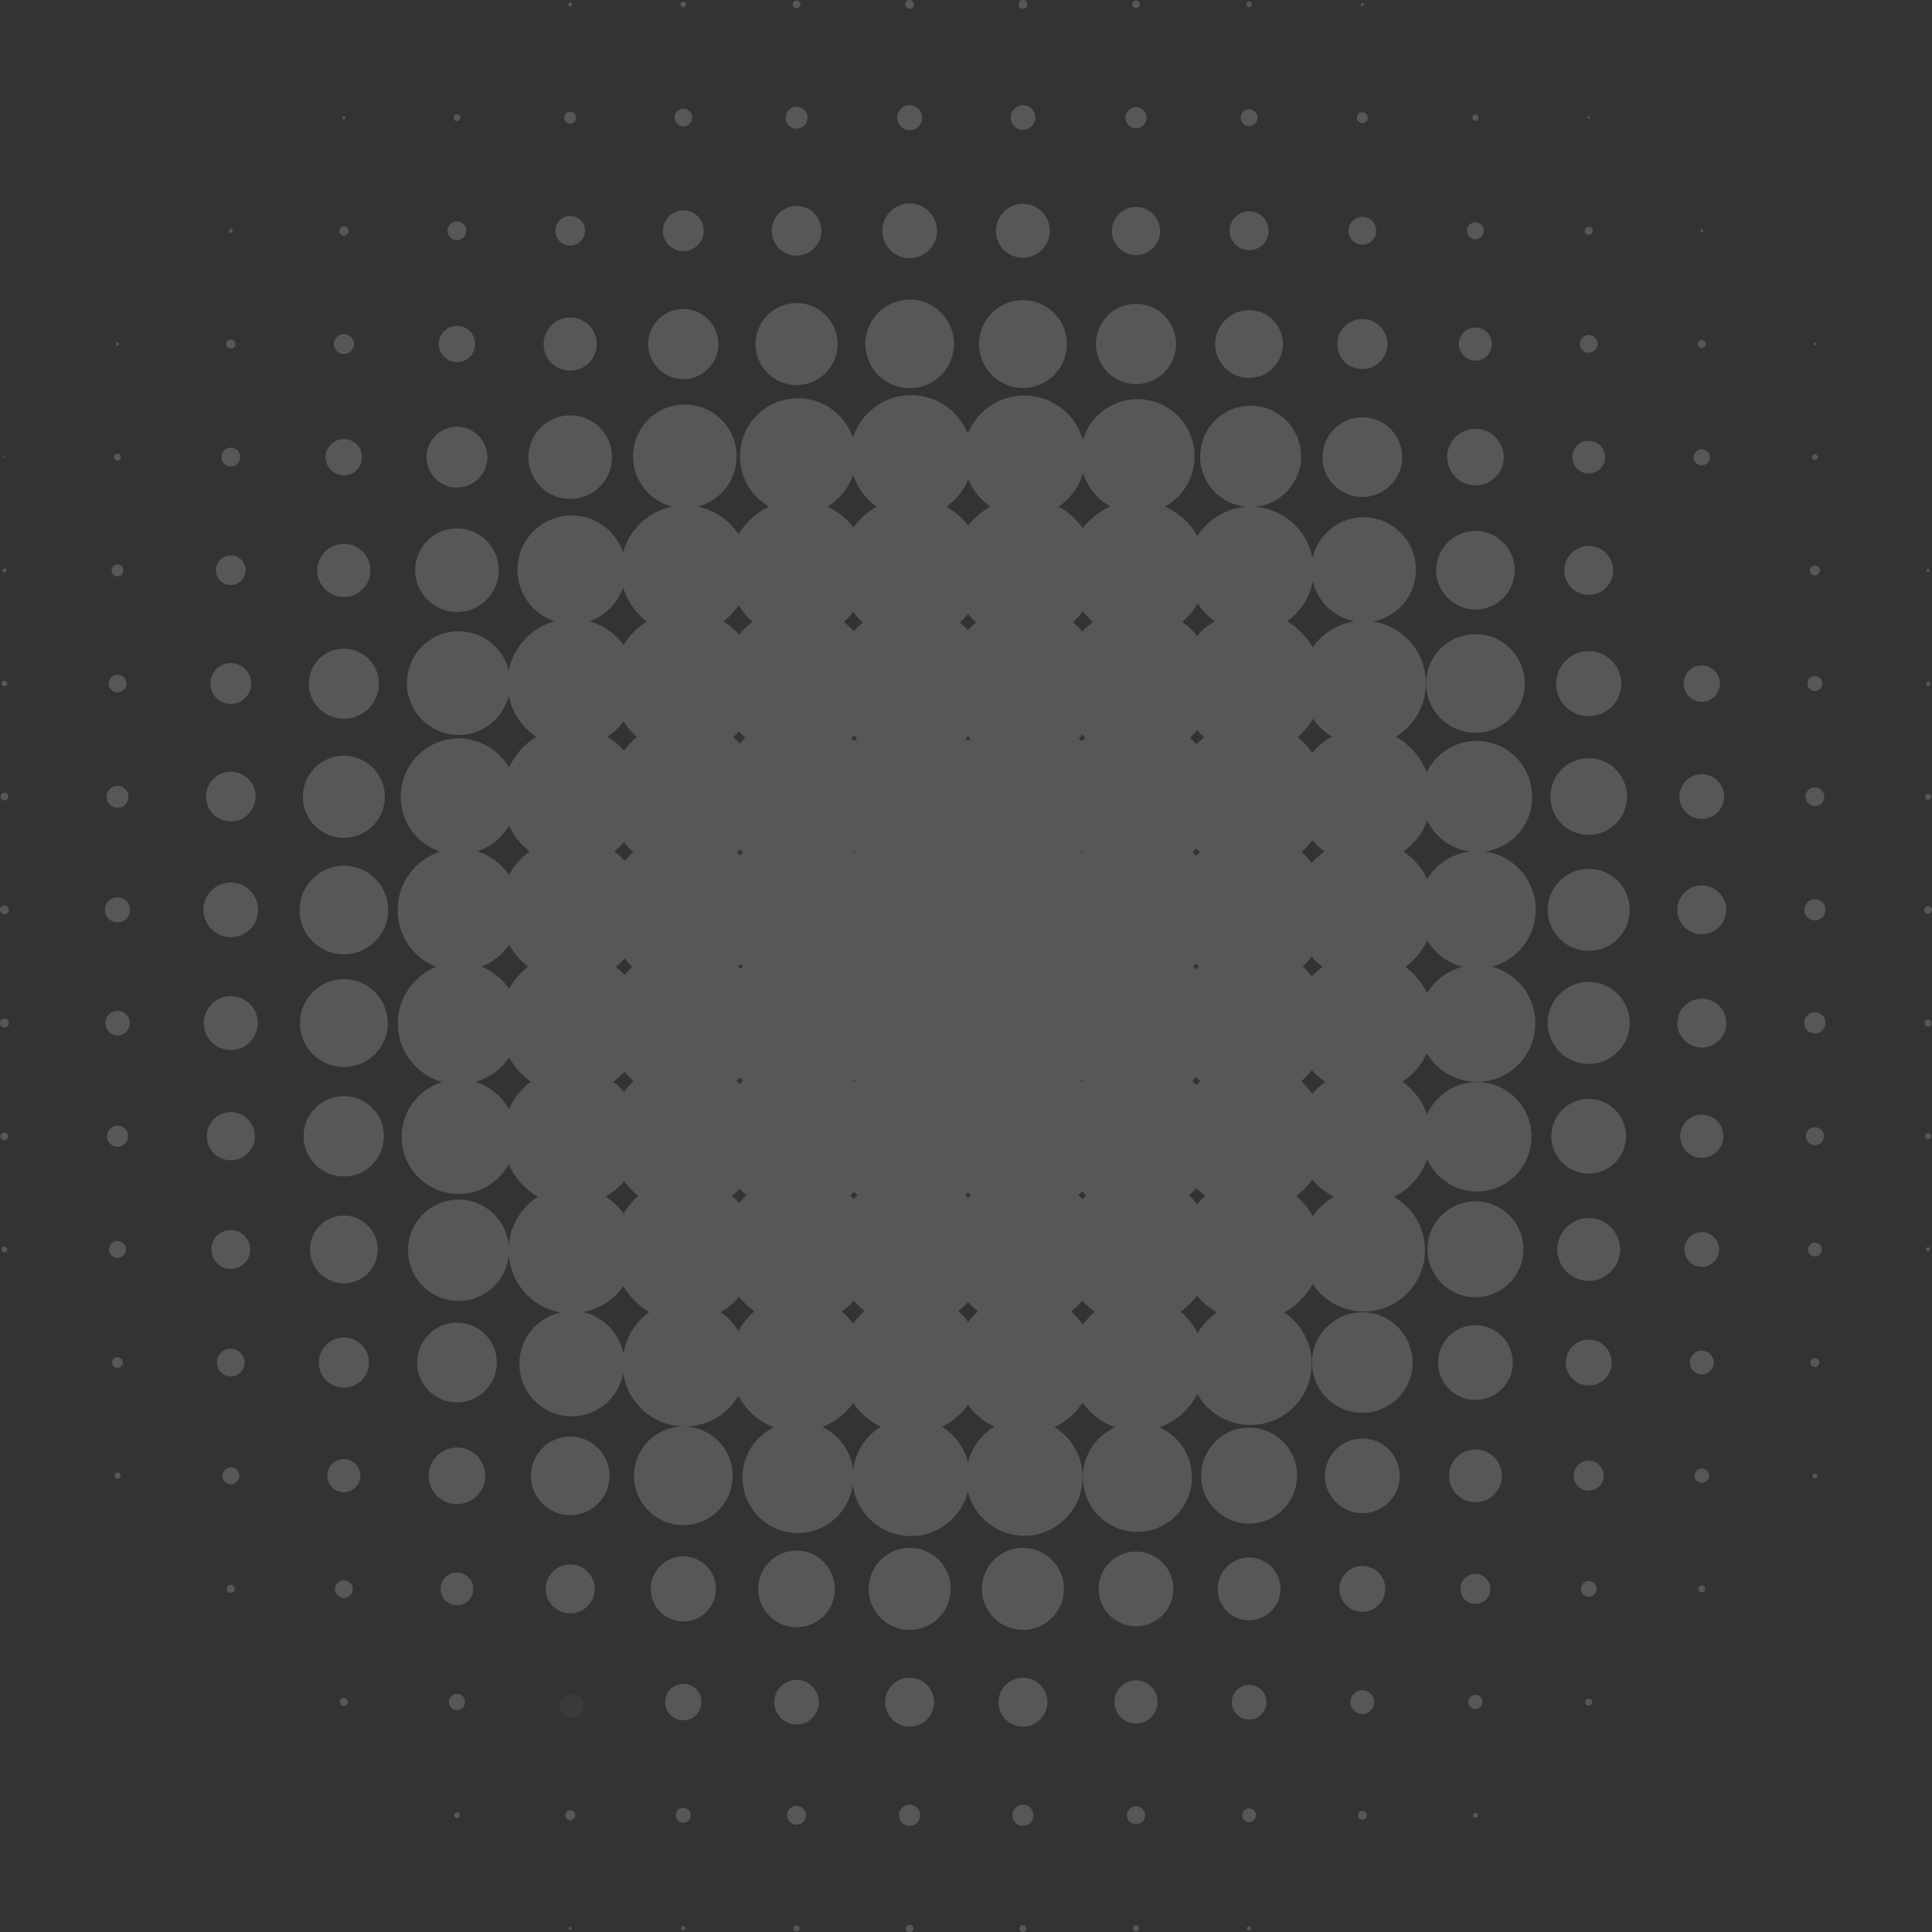 <?xml version="1.0" encoding="utf-8"?>
<!-- Generator: Adobe Illustrator 21.0.0, SVG Export Plug-In . SVG Version: 6.00 Build 0)  -->
<svg version="1.1" id="Слой_1" xmlns="http://www.w3.org/2000/svg" xmlns:xlink="http://www.w3.org/1999/xlink" x="0px" y="0px"
	 viewBox="0 0 1002.9 1003.1" style="enable-background:new 0 0 1002.9 1003.1;" xml:space="preserve">
<rect x="0" y="0" width="1002.9" height="1003.1" fill="#333333" stroke="none"/>
<style type="text/css">
	.st0{opacity:0.176;}
	.st1{fill:#FFFFFF;}
	.st2{fill:#FFFFFF;fill-opacity:0.2;}
</style>
<g id="Group-489" transform="translate(-41)" class="st0">
	<g id="Group-488">
		<path class="st1" d="M781.7,546.8c5.3,8.9,15,14.8,26,14.8c16.7,0,30.3-13.6,30.3-30.4c0-14.2-9.6-26-22.6-29.4
			c13.1-3.4,22.8-15.3,22.8-29.5c0-15.6-11.6-28.4-26.6-30.3c14.1-1.8,25-13.9,24.7-28.5c0-16-12.9-28.9-28.8-28.9
			c-11.4,0-21.2,6.7-25.9,16.3c-3-7.9-8.7-14.4-16.1-18.4c9.4-5.7,15.7-16,15.7-27.8c0-16.3-11.9-29.7-27.5-32.1
			c12.7-2.3,22.3-13.4,22.3-26.8c0-15.1-12.2-27.3-27.2-27.3c-13,0-23.8,9.2-26.5,21.4c-2.6-14.6-14.8-25.8-29.9-26.8
			c13.4-1.2,24-12.4,24-26.2c0-14.5-11.7-26.3-26.2-26.3S664,222.4,664,236.9c0,13.8,10.6,25.1,24,26.2c-10.7,0.7-20,6.6-25.4,15.2
			c-3.8-6.8-9.7-12.2-16.9-15.3c9.2-5.1,15.4-14.9,15.4-26.1c0-16.4-13.2-29.7-29.6-29.7c-13.4,0-24.7,8.9-28.4,21.1
			c-3.8-13.3-15.9-23-30.4-23c-13.3,0-24.6,8.2-29.3,19.8c-4.7-11.7-16.1-20-29.5-20c-14.1,0-26.1,9.3-30.2,22.1
			c-4-11.9-15.3-20.5-28.5-20.5c-16.6,0-30.1,13.5-30.1,30.2c0,11.1,6.1,20.9,15.1,26.1c-6.6,3.1-12.1,8.1-15.8,14.3
			c-4.8-7.2-12.4-12.5-21.2-14.3c11.6-3,20.2-13.5,20.2-26.1c0-14.8-12.1-26.9-26.9-26.9c-14.9,0-26.9,12-26.9,26.9
			c0,12.6,8.6,23.1,20.2,26.1c-12.2,2.5-22,11.8-25.4,23.7c-3.8-11.1-14.2-19.1-26.6-19.1c-15.6,0-28.2,12.6-28.2,28.2
			c0,12.4,8,22.9,19.1,26.7c-11.9,3.4-21.1,13.2-23.6,25.5c-2.9-11.7-13.5-20.3-26-20.3c-14.9,0-26.9,12.1-26.9,26.9
			s12.1,26.9,26.9,26.9c12.5,0,23-8.6,26-20.3c1.8,8.9,7,16.5,14.3,21.3c-6.2,3.7-11.1,9.3-14.2,15.9c-5.2-9-15-15.1-26.1-15.1
			c-16.6,0-30.1,13.5-30.1,30.2c0,13.3,8.5,24.5,20.4,28.6c-12.7,4.1-22,16.1-22,30.3c0,13.4,8.2,24.8,19.9,29.5
			c-11.6,4.8-19.8,16.1-19.8,29.4c0,14.4,9.7,26.6,23,30.4c-12.1,3.7-21,15-21,28.4c0,16.4,13.2,29.7,29.6,29.7
			c11.2,0,21-6.3,26-15.5c3.1,7.2,8.4,13.1,15.2,16.9c-8.6,5.5-14.5,14.8-15.2,25.5c-1.1-13.4-12.4-24-26.1-24
			c-14.5,0-26.2,11.8-26.2,26.3s11.7,26.3,26.2,26.3c13.7,0,25-10.5,26.1-24c1.1,15.1,12.2,27.4,26.8,30
			c-12.2,2.7-21.3,13.6-21.3,26.6c0,15.1,12.2,27.3,27.2,27.3c13.3,0,24.4-9.6,26.7-22.3c2.4,15.6,15.8,27.6,32,27.6
			c11.8,0,22.1-6.4,27.8-15.8c4,7.4,10.5,13.2,18.4,16.2c-9.7,4.7-16.3,14.6-16.3,26c0,16,12.9,28.9,28.8,28.9
			c14.6,0,26.6-11,28.5-25.1c1.9,15.1,14.7,26.7,30.2,26.7c14.2,0,26.1-9.8,29.5-22.9c3.4,13,15.2,22.7,29.3,22.7
			c16.7,0,30.3-13.6,30.3-30.4c0-11-5.9-20.7-14.7-26c6-2.8,11.1-7.2,14.7-12.7c4.1,5.9,10,10.4,16.9,12.8
			c-9.9,4.4-16.8,14.3-16.8,25.9c0,15.7,12.6,28.4,28.3,28.4c15.6,0,28.3-12.7,28.3-28.4c0-11.5-6.9-21.5-16.8-25.9
			c8.6-3.1,15.6-9.3,19.6-17.3c5.4,9.6,15.8,16.1,27.6,16.1c17.6,0,31.8-14.2,31.8-31.8c0-11.1-5.7-20.9-14.3-26.6
			c6.3-3.4,11.4-8.6,14.8-14.8c5.7,8.6,15.4,14.3,26.5,14.3c17.6,0,31.8-14.2,31.8-31.8c0-11.9-6.5-22.2-16.1-27.7
			c8-4,14.2-11,17.2-19.6c4.4,9.9,14.4,16.8,25.9,16.8c15.6,0,28.3-12.7,28.3-28.4s-12.6-28.4-28.3-28.4c-11.6,0-21.5,6.9-25.9,16.8
			c-2.4-6.9-6.9-12.8-12.8-17C774.5,557.9,778.9,552.8,781.7,546.8z M305.2,428.5c2.5,5.4,6.2,10,10.8,13.5
			c-4.4,3.2-8.1,7.3-10.8,12.1c-3.9-5.7-9.7-10-16.4-12.2C295.8,439.6,301.6,434.8,305.2,428.5z M315.1,501.8c-4,3.1-7.4,7-9.8,11.5
			c-3.5-5.1-8.5-9.1-14.3-11.5c5.8-2.3,10.8-6.3,14.3-11.4C307.7,494.8,311.1,498.7,315.1,501.8z M305.2,575.8
			c-3.7-6.8-9.9-11.9-17.4-14.2c7.2-2,13.4-6.6,17.5-12.6c2.8,5,6.6,9.2,11.2,12.5C311.6,565.2,307.7,570.1,305.2,575.8z
			 M364.5,304.9c2.1,7.2,6.5,13.4,12.3,17.7c-4.9,3-9,7.2-12.1,12.2c-4.3-5.9-10.5-10.3-17.7-12.3
			C355.2,319.6,361.7,313.1,364.5,304.9z M365.4,447c-1.7-1.9-3.6-3.5-5.6-5c1.9-1.5,3.6-3.1,5.2-4.9c1.4,1.9,3,3.7,4.7,5.3
			C368.1,443.8,366.6,445.4,365.4,447z M369.2,501.8c-1.4,1.3-2.8,2.8-4,4.3c-1.4-1.5-2.9-2.9-4.5-4.2c1.7-1.4,3.2-2.8,4.6-4.3
			C366.5,499.1,367.8,500.5,369.2,501.8z M365.2,556.3c1.4,1.8,3,3.4,4.6,4.9c-1.8,1.7-3.4,3.6-4.9,5.6c-1.6-2-3.5-3.7-5.6-5.3
			C361.5,560,363.4,558.2,365.2,556.3z M364.9,389.6c-2.5-2.8-5.4-5.3-8.7-7.2c3.4-2.1,6.2-4.8,8.5-8c1.9,3.1,4.2,5.8,6.9,8.2
			C369.1,384.7,366.9,387,364.9,389.6z M365,613.2c2.1,2.8,4.5,5.4,7.3,7.6c-3,2.7-5.6,5.8-7.6,9.2c-2.5-3.5-5.6-6.5-9.3-8.9
			C359.1,619,362.3,616.3,365,613.2z M364.6,702.8c-2-10.8-10.2-19.3-20.9-21.7c8.6-1.6,16-6.5,20.9-13.4
			c3.3,5.5,7.9,10.2,13.5,13.4C371,686.1,366,693.9,364.6,702.8z M424.5,314.1c1.9,3.3,4.4,6.2,7.2,8.7c-2.6,2-5,4.2-7,6.6
			c-2.4-2.6-5.1-5-8.2-6.9C419.6,320.2,422.3,317.4,424.5,314.1z M425.3,444c-0.6-0.6-1.2-1.1-1.8-1.7c0.6-0.4,1.1-0.9,1.6-1.4
			c0.5,0.6,1,1.2,1.6,1.7L425.3,444z M426.5,501.7c-0.4,0.4-0.8,0.8-1.1,1.2c-0.5-0.4-0.9-0.8-1.3-1.2c0.4-0.4,0.9-0.8,1.3-1.2
			C425.8,500.9,426.1,501.3,426.5,501.7z M425.3,559.4l1.5,1.5c-0.6,0.7-1.2,1.3-1.8,2c-0.6-0.5-1.1-1.1-1.7-1.6
			C424,560.7,424.7,560.1,425.3,559.4z M425.1,385.9c-1.1-1.1-2.3-2.2-3.5-3.2c1.1-1,2.1-2,3.1-3.1c1,1.2,2.1,2.4,3.2,3.5
			C426.9,384,426,385,425.1,385.9z M425,617.1c1.1,1.2,2.2,2.3,3.4,3.4c-1.3,1.3-2.5,2.6-3.7,4c-1.1-1.2-2.4-2.5-3.7-3.7
			C422.4,619.7,423.8,618.4,425,617.1z M424.3,691c-2.3-3.9-5.5-7.3-9.2-9.9c3.7-2.1,6.9-4.8,9.5-8c2.3,2.9,5,5.4,8,7.6
			C429.3,683.6,426.4,687.1,424.3,691z M483.9,246.6c2.2,6.7,6.5,12.5,12.2,16.4c-4.8,2.7-8.9,6.4-12.1,10.8
			c-3.5-4.6-8.2-8.4-13.5-10.8C476.7,259.3,481.5,253.5,483.9,246.6z M484.5,560.4l0.5,0.5l-0.6,0.6l-0.5-0.5L484.5,560.4z
			 M484.2,501.7c0.1-0.1,0.2-0.2,0.3-0.2c0.1,0.1,0.1,0.2,0.2,0.2c-0.1,0.1-0.1,0.2-0.2,0.2C484.4,501.9,484.3,501.8,484.2,501.7z
			 M484.5,443.1l-0.5-0.5l0.5-0.5l0.5,0.5L484.5,443.1z M484.5,384.7c-0.5-0.6-1.1-1.1-1.7-1.6l1.5-1.5c0.5,0.6,1.1,1.2,1.6,1.7
			C485.4,383.8,484.9,384.2,484.5,384.7z M484.4,618.7c0.6,0.6,1.2,1.2,1.8,1.7c-0.7,0.7-1.4,1.4-2,2.1c-0.6-0.7-1.2-1.3-1.9-1.9
			C483,620,483.7,619.3,484.4,618.7z M484.3,327.6c-1.6-1.7-3.4-3.3-5.3-4.7c1.8-1.6,3.5-3.4,4.9-5.3c1.5,2,3.1,3.9,5,5.6
			C487.2,324.5,485.7,326,484.3,327.6z M484.2,675.2c1.7,2,3.6,3.7,5.6,5.3c-2.2,2-4.2,4.2-5.9,6.7c-1.7-2.4-3.7-4.5-5.9-6.4
			C480.3,679.2,482.3,677.3,484.2,675.2z M483.9,762.8c-1.3-9.8-7.5-18-16-22.1c6.5-2.5,12-6.8,16-12.4c3.6,5.3,8.5,9.5,14.3,12.3
			C490.5,745.4,485.1,753.4,483.9,762.8z M543.6,248.7c2.3,5.8,6.4,10.8,11.5,14.3c-4.5,2.5-8.4,5.8-11.5,9.8c-3.1-4-7-7.3-11.4-9.8
			C537.3,259.5,541.3,254.5,543.6,248.7z M543.5,442.8c-0.1-0.1-0.2-0.1-0.2-0.2c0.1-0.1,0.2-0.2,0.2-0.3c0,0.2,0.1,0.3,0.2,0.3
			C543.6,442.7,543.5,442.7,543.5,442.8z M543.6,560.8c-0.1,0.1-0.2,0.2-0.2,0.3c0-0.1-0.1-0.2-0.2-0.3c0.1-0.1,0.2-0.1,0.2-0.2
			C543.5,560.7,543.6,560.7,543.6,560.8z M543.5,384.5c-0.4-0.4-0.8-0.8-1.2-1.1c0.4-0.4,0.8-0.9,1.2-1.3c0.4,0.5,0.8,0.9,1.2,1.3
			C544.3,383.7,543.9,384.1,543.5,384.5z M543.5,619c0.4,0.5,0.9,0.9,1.6,1.4c-0.6,0.4-1,1-1.5,1.5l-1.5-1.5
			C542.5,619.9,543,619.5,543.5,619z M543.4,327.1c-1.3-1.4-2.6-2.7-4.1-3.9c1.5-1.4,2.9-2.9,4.2-4.6c1.3,1.6,2.7,3.1,4.2,4.5
			C546.2,324.3,544.8,325.6,543.4,327.1z M543.5,675.9c1.6,1.7,3.3,3.3,5.2,4.8c-1.9,1.6-3.6,3.5-5.1,5.6c-1.5-2.1-3.2-4-5.2-5.7
			C540.2,679.2,541.9,677.6,543.5,675.9z M543.5,758.9c-2-7.7-6.9-14.2-13.5-18.3c5.4-2.6,10.1-6.5,13.5-11.4
			c3.5,4.9,8.2,8.8,13.7,11.4C550.5,744.6,545.5,751.1,543.5,758.9z M603.1,687.7c-1.7-2.6-3.8-4.9-6.1-7c2.1-1.7,4.1-3.5,5.8-5.5
			c2,2.1,4.1,4,6.5,5.7C607,682.9,604.9,685.2,603.1,687.7z M602.4,443.1l-0.5-0.5l0.6-0.6l0.5,0.5L602.4,443.1z M602.7,501.7
			c-0.1,0-0.2,0.1-0.3,0.2c-0.1,0-0.1-0.1-0.2-0.2c0.1,0,0.1-0.1,0.2-0.2C602.5,501.5,602.6,501.6,602.7,501.7z M602.5,560.4
			c0.2,0.3,0.5,0.5,0.7,0.7c-0.2,0.1-0.3,0.3-0.5,0.5c-0.2-0.3-0.5-0.6-0.7-0.8C602.1,560.7,602.3,560.5,602.5,560.4z M602.5,384.8
			l-1.5-1.5c0.7-0.6,1.3-1.3,1.9-2c0.5,0.6,1,1.2,1.6,1.7C603.8,383.6,603.2,384.2,602.5,384.8z M602.7,618.5
			c0.7,0.7,1.5,1.4,2.2,2.1c-0.7,0.6-1.4,1.3-2,2c-0.7-0.8-1.4-1.5-2.1-2.3C601.4,619.7,602.1,619.1,602.7,618.5z M602.9,327.8
			c-1.5-1.7-3.2-3.3-4.9-4.7c1.9-1.8,3.6-3.8,5.1-5.9c1.6,2.1,3.3,4,5.3,5.7C606.4,324.4,604.5,326,602.9,327.8z M603.1,274.2
			c-3.3-4.6-7.5-8.5-12.5-11.2c6-4.1,10.6-10.3,12.6-17.5c2.3,7.5,7.4,13.7,14.2,17.4C611.7,265.4,606.8,269.3,603.1,274.2z
			 M662.7,313.2c2.3,3.6,5.3,6.8,8.8,9.3c-3.5,2.1-6.6,4.6-9.1,7.6c-2.2-2.8-4.8-5.2-7.6-7.3C657.9,320.1,660.6,316.9,662.7,313.2z
			 M661.8,444.3c-0.6-0.6-1.1-1.2-1.7-1.8c0.6-0.7,1.3-1.4,1.9-2.1c0.6,0.7,1.2,1.3,1.9,1.9C663.2,442.9,662.5,443.6,661.8,444.3z
			 M663.3,501.7l-1.5,1.5c-0.5-0.5-0.9-1-1.4-1.5c0.5-0.5,0.9-1,1.4-1.5L663.3,501.7z M661.8,559.1c0.8,0.7,1.5,1.4,2.3,2.1
			c-0.7,0.6-1.3,1.3-2,2c-0.7-0.7-1.4-1.5-2.1-2.2C660.6,560.4,661.2,559.8,661.8,559.1z M662.1,386.4c-1.1-1.2-2.2-2.3-3.4-3.4
			c1.3-1.3,2.5-2.6,3.7-4c1.1,1.3,2.3,2.6,3.7,3.7C664.7,383.8,663.3,385.1,662.1,386.4z M662.1,616.7c1.4,1.5,2.9,2.9,4.5,4.1
			c-1.5,1.4-2.9,2.8-4.2,4.3c-1.3-1.6-2.6-3.2-4.1-4.6C659.6,619.3,660.9,618.1,662.1,616.7z M662.7,692.1
			c-2.2-4.3-5.2-8.1-8.9-11.2c3.3-2.3,6.1-5.1,8.6-8.2c2.9,3.4,6.5,6.4,10.4,8.5C668.6,684,665.2,687.7,662.7,692.1z M722.5,631.4
			c-2.2-4-5.1-7.6-8.5-10.5c3.1-2.4,5.9-5.3,8.2-8.6c3.1,3.7,6.9,6.7,11.2,8.9C729,623.7,725.3,627.2,722.5,631.4z M721.9,447.9
			c-1.6-2-3.3-3.9-5.2-5.6c2-1.9,3.9-3.9,5.5-6.2c1.9,2.2,4,4.2,6.4,5.9C726.1,443.7,723.9,445.7,721.9,447.9z M727.6,501.8
			c-2,1.5-3.9,3.2-5.6,5.1c-1.4-1.9-3-3.6-4.7-5.2c1.6-1.5,3.2-3.2,4.6-5.1C723.6,498.6,725.5,500.3,727.6,501.8z M722,555.5
			c2.1,2.3,4.4,4.4,7,6.1c-2.6,1.7-4.8,3.8-6.8,6.2c-1.7-2.4-3.6-4.6-5.7-6.5C718.5,559.5,720.4,557.5,722,555.5z M722.2,390.7
			c-2.1-3-4.7-5.7-7.6-8c3.1-2.7,5.8-6,7.9-9.6c2.6,3.8,6,6.9,9.9,9.3C728.4,384.5,725,387.4,722.2,390.7z M722.4,336
			c-3.2-5.6-7.8-10.2-13.3-13.5c6.9-4.8,11.8-12.3,13.4-20.9c2.3,10.6,10.9,18.9,21.6,20.9C735.1,323.9,727.4,328.9,722.4,336z
			 M781.9,426c4.1,8.5,12.3,14.7,22.1,16c-9.4,1.2-17.4,6.6-22.1,14.3c-2.8-5.8-7-10.7-12.3-14.3C775.1,438.1,779.4,432.5,781.9,426
			z M770.5,501.9c4.8-3.5,8.7-8.2,11.4-13.6c4.1,6.6,10.6,11.6,18.3,13.6c-7.8,1.9-14.4,7-18.4,13.7
			C779.2,510.1,775.3,505.4,770.5,501.9z"/>
		<path id="Fill-33" class="st1" d="M337,3.3c0.5,0,1-0.4,1-1c0-0.5-0.4-1-1-1c-0.5,0-1,0.4-1,1S336.4,3.3,337,3.3"/>
		<path id="Fill-35" class="st1" d="M395.7,3.8c0.8,0,1.5-0.7,1.5-1.5s-0.7-1.5-1.5-1.5s-1.5,0.7-1.5,1.5
			C394.3,3.1,394.9,3.8,395.7,3.8"/>
		<path id="Fill-37" class="st1" d="M454.5,4.3c1.1,0,2-0.9,2-2s-0.9-2-2-2s-2,0.9-2,2S453.4,4.3,454.5,4.3"/>
		<path id="Fill-39" class="st1" d="M513.2,4.6c1.3,0,2.3-1,2.3-2.3s-1-2.3-2.3-2.3s-2.3,1-2.3,2.3S512,4.6,513.2,4.6"/>
		<path id="Fill-41" class="st1" d="M572,4.6c1.3,0,2.3-1,2.3-2.3S573.3,0,572,0s-2.3,1-2.3,2.3S570.7,4.6,572,4.6"/>
		<path id="Fill-43" class="st1" d="M630.7,4.3c1.1,0,2-0.9,2-2s-0.9-2-2-2s-2,0.9-2,2S629.6,4.3,630.7,4.3"/>
		<path id="Fill-45" class="st1" d="M689.4,3.8c0.8,0,1.5-0.7,1.5-1.5s-0.7-1.5-1.5-1.5s-1.5,0.7-1.5,1.5
			C688,3.1,688.6,3.8,689.4,3.8"/>
		<path id="Fill-47" class="st1" d="M748.2,3.1c0.5,0,0.8-0.4,0.8-0.8s-0.4-0.8-0.8-0.8s-0.8,0.4-0.8,0.8
			C747.4,2.8,747.7,3.1,748.2,3.1"/>
		<path id="Fill-55" class="st1" d="M219.5,61.9c0.4,0,0.8-0.4,0.8-0.8s-0.4-0.8-0.8-0.8c-0.5,0-0.8,0.4-0.8,0.8
			S219.1,61.9,219.5,61.9"/>
		<path id="Fill-57" class="st1" d="M278.2,62.9c1,0,1.8-0.8,1.8-1.8s-0.8-1.8-1.8-1.8s-1.8,0.8-1.8,1.8
			C276.5,62.1,277.3,62.9,278.2,62.9"/>
		<path id="Fill-59" class="st1" d="M337,64.2c1.7,0,3.1-1.4,3.1-3.1S338.7,58,337,58s-3.1,1.4-3.1,3.1S335.3,64.2,337,64.2"/>
		<path id="Fill-61" class="st1" d="M395.7,65.6c2.5,0,4.6-2,4.6-4.6c0-2.5-2-4.6-4.6-4.6c-2.5,0-4.6,2-4.6,4.6
			C391.2,63.6,393.2,65.6,395.7,65.6"/>
		<path id="Fill-63" class="st1" d="M454.5,66.8c3.2,0,5.7-2.6,5.7-5.7c0-3.1-2.6-5.7-5.7-5.7s-5.7,2.6-5.7,5.7
			C448.8,64.2,451.3,66.8,454.5,66.8"/>
		<path id="Fill-65" class="st1" d="M513.2,67.6c3.6,0,6.5-2.9,6.5-6.5s-2.9-6.5-6.5-6.5s-6.5,2.9-6.5,6.5S509.6,67.6,513.2,67.6"/>
		<path id="Fill-67" class="st1" d="M572,67.4c3.5,0,6.4-2.8,6.4-6.4s-2.8-6.4-6.4-6.4c-3.5,0-6.3,2.8-6.3,6.4
			C565.7,64.6,568.4,67.4,572,67.4"/>
		<path id="Fill-69" class="st1" d="M630.7,66.6c3.1,0,5.5-2.5,5.5-5.5c0-3.1-2.5-5.5-5.5-5.5c-3.1,0-5.5,2.5-5.5,5.5
			S627.6,66.6,630.7,66.6"/>
		<path id="Fill-71" class="st1" d="M689.4,65.5c2.4,0,4.4-2,4.4-4.4s-2-4.4-4.4-4.4s-4.4,2-4.4,4.4S687,65.5,689.4,65.5"/>
		<path id="Fill-73" class="st1" d="M748.2,63.9c1.5,0,2.8-1.2,2.8-2.8c0-1.5-1.2-2.8-2.8-2.8s-2.8,1.2-2.8,2.8
			C745.4,62.6,746.7,63.9,748.2,63.9"/>
		<path id="Fill-75" class="st1" d="M806.9,62.7c0.9,0,1.6-0.7,1.6-1.6s-0.7-1.6-1.6-1.6c-0.9,0-1.6,0.7-1.6,1.6
			S806,62.7,806.9,62.7"/>
		<path id="Fill-77" class="st1" d="M865.7,61.7c0.4,0,0.6-0.3,0.6-0.7s-0.3-0.7-0.6-0.7c-0.4,0-0.7,0.3-0.7,0.7
			S865.3,61.7,865.7,61.7"/>
		<path id="Fill-83" class="st1" d="M160.8,120.8c0.5,0,1-0.4,1-1c0-0.5-0.4-1-1-1s-1,0.4-1,1S160.2,120.8,160.8,120.8"/>
		<path id="Fill-85" class="st1" d="M219.5,122.3c1.3,0,2.4-1.1,2.4-2.4c0-1.4-1.1-2.4-2.4-2.4c-1.4,0-2.4,1.1-2.4,2.4
			C217.1,121.2,218.2,122.3,219.5,122.3"/>
		<path id="Fill-87" class="st1" d="M278.2,124.7c2.7,0,4.9-2.2,4.9-4.9s-2.2-4.9-4.9-4.9s-4.9,2.2-4.9,4.9
			C273.4,122.5,275.6,124.7,278.2,124.7"/>
		<path id="Fill-89" class="st1" d="M337,127.5c4.2,0,7.7-3.4,7.7-7.7c0-4.2-3.4-7.7-7.7-7.7c-4.2,0-7.7,3.4-7.7,7.7
			S332.8,127.5,337,127.5"/>
		<path id="Fill-91" class="st1" d="M395.7,130.4c5.8,0,10.6-4.7,10.6-10.6s-4.7-10.6-10.6-10.6c-5.8,0-10.6,4.7-10.6,10.6
			S389.9,130.4,395.7,130.4"/>
		<path id="Fill-93" class="st1" d="M454.5,132.7c7.1,0,12.9-5.8,12.9-12.9s-5.8-12.9-12.9-12.9s-12.9,5.8-12.9,12.9
			C441.6,126.9,447.4,132.7,454.5,132.7"/>
		<path id="Fill-95" class="st1" d="M513.2,134c7.8,0,14.2-6.3,14.2-14.2c0-7.8-6.3-14.2-14.2-14.2c-7.8,0-14.2,6.3-14.2,14.2
			S505.4,134,513.2,134"/>
		<path id="Fill-97" class="st1" d="M572,133.8c7.7,0,14-6.3,14-14s-6.3-14-14-14s-14,6.3-14,14C557.9,127.6,564.2,133.8,572,133.8"
			/>
		<path id="Fill-99" class="st1" d="M630.7,132.4c6.9,0,12.5-5.6,12.5-12.5s-5.6-12.5-12.5-12.5s-12.5,5.6-12.5,12.5
			S623.8,132.4,630.7,132.4"/>
		<path id="Fill-101" class="st1" d="M689.4,129.9c5.6,0,10.1-4.5,10.1-10.1s-4.5-10.1-10.1-10.1s-10.1,4.5-10.1,10.1
			S683.9,129.9,689.4,129.9"/>
		<path id="Fill-103" class="st1" d="M748.2,127c4,0,7.2-3.2,7.2-7.2s-3.2-7.2-7.2-7.2s-7.2,3.2-7.2,7.2S744.2,127,748.2,127"/>
		<path id="Fill-105" class="st1" d="M806.9,124.2c2.4,0,4.4-2,4.4-4.4s-2-4.4-4.4-4.4s-4.4,2-4.4,4.4
			C802.5,122.3,804.5,124.2,806.9,124.2"/>
		<path id="Fill-107" class="st1" d="M865.7,121.9c1.2,0,2.1-1,2.1-2.1c0-1.2-0.9-2.1-2.1-2.1c-1.2,0-2.1,0.9-2.1,2.1
			C863.5,121,864.5,121.9,865.7,121.9"/>
		<path id="Fill-109" class="st1" d="M924.4,120.6c0.4,0,0.8-0.4,0.8-0.8s-0.4-0.8-0.8-0.8s-0.8,0.4-0.8,0.8
			C923.6,120.3,924,120.6,924.4,120.6"/>
		<path id="Fill-117" class="st1" d="M102,179.4c0.5,0,0.8-0.4,0.8-0.8s-0.4-0.8-0.8-0.8s-0.8,0.4-0.8,0.8S101.6,179.4,102,179.4"/>
		<path id="Fill-119" class="st1" d="M160.8,181c1.4,0,2.4-1.1,2.4-2.4c0-1.3-1.1-2.4-2.4-2.4c-1.3,0-2.4,1.1-2.4,2.4
			C158.3,179.9,159.4,181,160.8,181"/>
		<path id="Fill-121" class="st1" d="M219.5,183.8c2.9,0,5.2-2.3,5.2-5.2s-2.3-5.2-5.2-5.2s-5.2,2.3-5.2,5.2
			S216.6,183.8,219.5,183.8"/>
		<path id="Fill-123" class="st1" d="M278.2,188c5.2,0,9.4-4.2,9.4-9.4s-4.2-9.5-9.4-9.5s-9.4,4.2-9.4,9.5
			C268.8,183.8,273,188,278.2,188"/>
		<path id="Fill-125" class="st1" d="M337,192.4c7.6,0,13.8-6.2,13.8-13.8s-6.2-13.8-13.8-13.8c-7.7,0-13.8,6.2-13.8,13.8
			C323.1,186.2,329.3,192.4,337,192.4"/>
		<path id="Fill-127" class="st1" d="M395.7,196.8c10.1,0,18.2-8.2,18.2-18.2c0-10.1-8.2-18.2-18.2-18.2c-10.1,0-18.2,8.2-18.2,18.2
			C377.5,188.7,385.7,196.8,395.7,196.8"/>
		<path id="Fill-129" class="st1" d="M454.5,199.9c11.8,0,21.3-9.6,21.3-21.3s-9.6-21.3-21.3-21.3c-11.8,0-21.3,9.6-21.3,21.3
			S442.7,199.9,454.5,199.9"/>
		<path id="Fill-131" class="st1" d="M513.2,201.5c12.7,0,23-10.3,23-23s-10.3-23-23-23s-23,10.3-23,23S500.5,201.5,513.2,201.5"/>
		<path id="Fill-133" class="st1" d="M572,201.4c12.6,0,22.8-10.2,22.8-22.8s-10.2-22.8-22.8-22.8s-22.8,10.2-22.8,22.8
			S559.4,201.4,572,201.4"/>
		<path id="Fill-135" class="st1" d="M630.7,199.4c11.5,0,20.8-9.3,20.8-20.8s-9.3-20.9-20.8-20.9s-20.8,9.3-20.8,20.9
			C609.9,190.1,619.2,199.4,630.7,199.4"/>
		<path id="Fill-137" class="st1" d="M689.4,196.2c9.7,0,17.6-7.9,17.6-17.6c0-9.7-7.9-17.6-17.6-17.6c-9.7,0-17.6,7.9-17.6,17.6
			C671.8,188.3,679.7,196.2,689.4,196.2"/>
		<path id="Fill-139" class="st1" d="M748.2,191.6c7.2,0,13-5.8,13-13s-5.8-13-13-13s-13,5.8-13,13
			C735.1,185.8,741,191.6,748.2,191.6"/>
		<path id="Fill-141" class="st1" d="M806.9,187.2c4.8,0,8.6-3.9,8.6-8.6c0-4.8-3.9-8.6-8.6-8.6c-4.8,0-8.6,3.9-8.6,8.6
			C798.3,183.3,802.2,187.2,806.9,187.2"/>
		<path id="Fill-143" class="st1" d="M865.7,183.1c2.5,0,4.6-2,4.6-4.6c0-2.5-2-4.6-4.6-4.6c-2.5,0-4.6,2-4.6,4.6
			S863.1,183.1,865.7,183.1"/>
		<path id="Fill-145" class="st1" d="M924.4,180.7c1.2,0,2.1-1,2.1-2.1c0-1.2-0.9-2.1-2.1-2.1c-1.2,0-2.1,0.9-2.1,2.1
			C922.3,179.7,923.2,180.7,924.4,180.7"/>
		<path id="Fill-147" class="st1" d="M983.1,179.2c0.4,0,0.7-0.3,0.7-0.7s-0.3-0.7-0.7-0.7s-0.7,0.3-0.7,0.7
			C982.5,178.9,982.8,179.2,983.1,179.2"/>
		<path id="Fill-153" class="st1" d="M43.3,237.8c0.3,0,0.5-0.2,0.5-0.5s-0.2-0.5-0.5-0.5s-0.5,0.2-0.5,0.5S43,237.8,43.3,237.8"/>
		<path id="Fill-155" class="st1" d="M102,239.1c1,0,1.8-0.8,1.8-1.8s-0.8-1.8-1.8-1.8s-1.8,0.8-1.8,1.8S101,239.1,102,239.1"/>
		<path id="Fill-157" class="st1" d="M160.8,242.2c2.7,0,4.9-2.2,4.9-4.9s-2.2-4.9-4.9-4.9s-4.9,2.2-4.9,4.9
			S158.1,242.2,160.8,242.2"/>
		<path id="Fill-159" class="st1" d="M219.5,246.8c5.2,0,9.4-4.2,9.4-9.5c0-5.2-4.2-9.4-9.4-9.4s-9.5,4.2-9.5,9.4
			C210.1,242.5,214.3,246.8,219.5,246.8"/>
		<path id="Fill-161" class="st1" d="M278.2,253.1c8.7,0,15.8-7.1,15.8-15.8s-7.1-15.8-15.8-15.8c-8.7,0-15.8,7.1-15.8,15.8
			C262.5,246.1,269.5,253.1,278.2,253.1"/>
		<path id="Fill-163" class="st1" d="M337,259c12,0,21.7-9.7,21.7-21.7s-9.7-21.7-21.7-21.7s-21.7,9.7-21.7,21.7S325,259,337,259"/>
		<path id="Fill-165" class="st1" d="M748.2,258c11.4,0,20.7-9.3,20.7-20.7s-9.3-20.7-20.7-20.7s-20.7,9.3-20.7,20.7
			C727.5,248.8,736.8,258,748.2,258"/>
		<path id="Fill-167" class="st1" d="M806.9,252c8.1,0,14.7-6.6,14.7-14.7s-6.6-14.7-14.7-14.7s-14.7,6.6-14.7,14.7
			C792.3,245.4,798.8,252,806.9,252"/>
		<path id="Fill-169" class="st1" d="M865.7,245.8c4.7,0,8.5-3.8,8.5-8.5s-3.8-8.5-8.5-8.5s-8.5,3.8-8.5,8.5S861,245.8,865.7,245.8"
			/>
		<path id="Fill-171" class="st1" d="M924.4,241.6c2.3,0,4.2-1.9,4.2-4.2s-1.9-4.2-4.2-4.2s-4.2,1.9-4.2,4.2
			C920.2,239.7,922.1,241.6,924.4,241.6"/>
		<path id="Fill-173" class="st1" d="M983.1,238.8c0.8,0,1.5-0.7,1.5-1.5s-0.7-1.5-1.5-1.5s-1.5,0.7-1.5,1.5
			C981.7,238.1,982.3,238.8,983.1,238.8"/>
		<path id="Fill-179" class="st1" d="M43.3,297.1c0.5,0,1-0.4,1-1c0-0.5-0.4-1-1-1c-0.5,0-1,0.4-1,1
			C42.3,296.6,42.7,297.1,43.3,297.1"/>
		<path id="Fill-181" class="st1" d="M102,299.2c1.7,0,3.1-1.4,3.1-3.1s-1.4-3.1-3.1-3.1s-3.1,1.4-3.1,3.1S100.3,299.2,102,299.2"/>
		<path id="Fill-183" class="st1" d="M160.8,303.7c4.2,0,7.7-3.4,7.7-7.7c0-4.2-3.4-7.7-7.7-7.7c-4.2,0-7.7,3.4-7.7,7.7
			C153.1,300.3,156.5,303.7,160.8,303.7"/>
		<path id="Fill-185" class="st1" d="M219.5,309.9c7.6,0,13.8-6.2,13.8-13.8c0-7.6-6.2-13.8-13.8-13.8c-7.7,0-13.8,6.2-13.8,13.8
			C205.7,303.7,211.9,309.9,219.5,309.9"/>
		<path id="Fill-187" class="st1" d="M278.2,317.7c12,0,21.7-9.7,21.7-21.7s-9.7-21.7-21.7-21.7s-21.7,9.7-21.7,21.7
			C256.6,308,266.3,317.7,278.2,317.7"/>
		<path id="Fill-189" class="st1" d="M806.9,316.4c11.2,0,20.4-9.1,20.4-20.4c0-11.2-9.1-20.4-20.4-20.4c-11.2,0-20.4,9.1-20.4,20.4
			C786.6,307.3,795.7,316.4,806.9,316.4"/>
		<path id="Fill-191" class="st1" d="M865.7,308.8c7,0,12.7-5.7,12.7-12.7s-5.7-12.7-12.7-12.7s-12.7,5.7-12.7,12.7
			S858.6,308.8,865.7,308.8"/>
		<path id="Fill-195" class="st1" d="M983.1,298.7c1.4,0,2.6-1.2,2.6-2.6s-1.2-2.6-2.6-2.6c-1.4,0-2.6,1.2-2.6,2.6
			S981.7,298.7,983.1,298.7"/>
		<path id="Fill-197" class="st1" d="M1041.9,296.9c0.5,0,0.8-0.4,0.8-0.8s-0.4-0.8-0.8-0.8s-0.8,0.4-0.8,0.8
			S1041.4,296.9,1041.9,296.9"/>
		<path id="Fill-201" class="st1" d="M43.3,356.3c0.8,0,1.5-0.7,1.5-1.5s-0.7-1.5-1.5-1.5s-1.5,0.7-1.5,1.5S42.5,356.3,43.3,356.3"
			/>
		<path id="Fill-203" class="st1" d="M102,359.4c2.5,0,4.6-2,4.6-4.6c0-2.5-2-4.6-4.6-4.6c-2.5,0-4.6,2-4.6,4.6
			C97.5,357.3,99.5,359.4,102,359.4"/>
		<path id="Fill-205" class="st1" d="M160.8,365.4c5.8,0,10.6-4.7,10.6-10.6s-4.7-10.6-10.6-10.6c-5.8,0-10.6,4.7-10.6,10.6
			S154.9,365.4,160.8,365.4"/>
		<path id="Fill-207" class="st1" d="M219.5,373.1c10.1,0,18.2-8.2,18.2-18.2c0-10.1-8.2-18.2-18.2-18.2c-10.1,0-18.2,8.2-18.2,18.2
			S209.4,373.1,219.5,373.1"/>
		<path id="Fill-209" class="st1" d="M806.9,380.4c14.1,0,25.6-11.4,25.6-25.6c0-14.1-11.4-25.6-25.6-25.6
			c-14.1,0-25.6,11.4-25.6,25.6S792.8,380.4,806.9,380.4"/>
		<path id="Fill-211" class="st1" d="M865.7,371.8c9.4,0,16.9-7.6,16.9-16.9c0-9.4-7.6-16.9-16.9-16.9c-9.4,0-16.9,7.6-16.9,16.9
			C848.7,364.2,856.3,371.8,865.7,371.8"/>
		<path id="Fill-213" class="st1" d="M924.4,364.3c5.2,0,9.4-4.2,9.4-9.4s-4.2-9.5-9.4-9.5s-9.4,4.2-9.4,9.5
			C915,360,919.2,364.3,924.4,364.3"/>
		<path id="Fill-215" class="st1" d="M983.1,358.7c2.2,0,3.9-1.8,3.9-3.9c0-2.2-1.7-3.9-3.9-3.9s-3.9,1.8-3.9,3.9
			C979.2,357,981,358.7,983.1,358.7"/>
		<path id="Fill-217" class="st1" d="M1041.9,356c0.6,0,1.1-0.5,1.1-1.1s-0.5-1.1-1.1-1.1s-1.1,0.5-1.1,1.1S1041.3,356,1041.9,356"
			/>
		<path id="Fill-221" class="st1" d="M43.3,415.5c1.1,0,2-0.9,2-2s-0.9-2-2-2s-2,0.9-2,2C41.3,414.7,42.2,415.5,43.3,415.5"/>
		<path id="Fill-223" class="st1" d="M102,419.3c3.2,0,5.7-2.6,5.7-5.7s-2.6-5.7-5.7-5.7s-5.7,2.6-5.7,5.7S98.9,419.3,102,419.3"/>
		<path id="Fill-225" class="st1" d="M160.8,426.4c7.1,0,12.9-5.8,12.9-12.9s-5.8-12.9-12.9-12.9c-7.1,0-12.9,5.8-12.9,12.9
			S153.7,426.4,160.8,426.4"/>
		<path id="Fill-227" class="st1" d="M219.5,434.9c11.8,0,21.3-9.6,21.3-21.3c0-11.8-9.6-21.3-21.3-21.3c-11.8,0-21.3,9.6-21.3,21.3
			C198.2,425.4,207.7,434.9,219.5,434.9"/>
		<path id="Fill-229" class="st1" d="M865.7,433.4c11,0,19.9-8.9,19.9-19.9s-8.9-19.9-19.9-19.9s-19.9,8.9-19.9,19.9
			C845.8,424.6,854.7,433.4,865.7,433.4"/>
		<path id="Fill-231" class="st1" d="M924.4,425.1c6.4,0,11.6-5.2,11.6-11.6s-5.2-11.6-11.6-11.6c-6.4,0-11.6,5.2-11.6,11.6
			C912.8,420,918,425.1,924.4,425.1"/>
		<path id="Fill-233" class="st1" d="M983.1,418.5c2.7,0,4.9-2.2,4.9-4.9s-2.2-4.9-4.9-4.9s-4.9,2.2-4.9,4.9
			C978.3,416.3,980.5,418.5,983.1,418.5"/>
		<path id="Fill-235" class="st1" d="M1041.9,415.2c0.9,0,1.6-0.7,1.6-1.6s-0.7-1.6-1.6-1.6s-1.6,0.7-1.6,1.6
			S1041,415.2,1041.9,415.2"/>
		<path id="Fill-239" class="st1" d="M43.3,470c-1.3,0-2.3,1-2.3,2.3s1,2.3,2.3,2.3s2.3-1,2.3-2.3S44.5,470,43.3,470"/>
		<path id="Fill-241" class="st1" d="M102,465.8c-3.6,0-6.5,2.9-6.5,6.5s2.9,6.5,6.5,6.5s6.5-2.9,6.5-6.5S105.6,465.8,102,465.8"/>
		<path id="Fill-243" class="st1" d="M160.8,458.1c-7.8,0-14.2,6.3-14.2,14.2c0,7.8,6.3,14.2,14.2,14.2c7.8,0,14.2-6.3,14.2-14.2
			C174.9,464.5,168.6,458.1,160.8,458.1"/>
		<path id="Fill-245" class="st1" d="M219.5,449.4c-12.7,0-23,10.3-23,23s10.3,23,23,23s23-10.3,23-23
			C242.5,459.6,232.2,449.4,219.5,449.4"/>
		<path id="Fill-247" class="st1" d="M865.7,451c-11.8,0-21.3,9.6-21.3,21.3c0,11.8,9.6,21.3,21.3,21.3c11.8,0,21.3-9.6,21.3-21.3
			C887,460.5,877.4,451,865.7,451"/>
		<path id="Fill-249" class="st1" d="M924.4,459.6c-7,0-12.7,5.7-12.7,12.7s5.7,12.7,12.7,12.7s12.7-5.7,12.7-12.7
			S931.4,459.6,924.4,459.6"/>
		<path id="Fill-251" class="st1" d="M983.1,466.8c-3.1,0-5.5,2.5-5.5,5.5c0,3.1,2.5,5.5,5.5,5.5c3.1,0,5.5-2.5,5.5-5.5
			C988.7,469.3,986.2,466.8,983.1,466.8"/>
		<path id="Fill-253" class="st1" d="M1041.9,474.3c1.1,0,2-0.9,2-2c0-1.1-0.9-2-2-2c-1.1,0-2,0.9-2,2
			C1039.9,473.4,1040.8,474.3,1041.9,474.3"/>
		<path id="Fill-258" class="st1" d="M43.3,528.8c-1.3,0-2.3,1-2.3,2.3s1,2.3,2.3,2.3s2.3-1,2.3-2.3S44.5,528.8,43.3,528.8"/>
		<path id="Fill-260" class="st1" d="M102,524.7c-3.5,0-6.3,2.8-6.3,6.4c0,3.5,2.8,6.4,6.3,6.4s6.4-2.8,6.4-6.4
			C108.4,527.6,105.5,524.7,102,524.7"/>
		<path id="Fill-262" class="st1" d="M160.8,517.1c-7.7,0-14,6.3-14,14s6.3,14,14,14s14-6.3,14-14
			C174.8,523.3,168.5,517.1,160.8,517.1"/>
		<path id="Fill-264" class="st1" d="M219.5,508.3c-12.6,0-22.8,10.2-22.8,22.8s10.2,22.8,22.8,22.8s22.8-10.2,22.8-22.8
			S232.1,508.3,219.5,508.3"/>
		<path id="Fill-266" class="st1" d="M865.7,509.7c-11.8,0-21.3,9.6-21.3,21.3c0,11.8,9.6,21.3,21.3,21.3c11.8,0,21.3-9.6,21.3-21.3
			S877.4,509.7,865.7,509.7"/>
		<path id="Fill-268" class="st1" d="M924.4,518.4c-7,0-12.7,5.7-12.7,12.7s5.7,12.7,12.7,12.7s12.7-5.7,12.7-12.7
			S931.4,518.4,924.4,518.4"/>
		<path id="Fill-270" class="st1" d="M983.1,525.5c-3.1,0-5.5,2.5-5.5,5.5c0,3.1,2.5,5.5,5.5,5.5c3.1,0,5.5-2.5,5.5-5.5
			C988.7,528,986.2,525.5,983.1,525.5"/>
		<path id="Fill-272" class="st1" d="M1041.9,529.3c-1,0-1.8,0.8-1.8,1.8s0.8,1.8,1.8,1.8s1.8-0.8,1.8-1.8
			S1042.9,529.3,1041.9,529.3"/>
		<path id="Fill-276" class="st1" d="M43.3,587.9c-1.1,0-2,0.9-2,2s0.9,2,2,2s2-0.9,2-2C45.2,588.7,44.4,587.9,43.3,587.9"/>
		<path id="Fill-278" class="st1" d="M102,584.3c-3.1,0-5.5,2.5-5.5,5.5c0,3.1,2.5,5.5,5.5,5.5c3.1,0,5.5-2.5,5.5-5.5
			C107.6,586.8,105.1,584.3,102,584.3"/>
		<path id="Fill-280" class="st1" d="M160.8,577.3c-6.9,0-12.5,5.6-12.5,12.5s5.6,12.5,12.5,12.5s12.5-5.6,12.5-12.5
			S167.7,577.3,160.8,577.3"/>
		<path id="Fill-282" class="st1" d="M219.5,569c-11.5,0-20.9,9.3-20.9,20.8s9.3,20.9,20.9,20.9c11.5,0,20.8-9.3,20.8-20.9
			C240.4,578.3,231,569,219.5,569"/>
		<path id="Fill-284" class="st1" d="M865.7,570.4c-10.7,0-19.4,8.7-19.4,19.4s8.7,19.4,19.4,19.4s19.4-8.7,19.4-19.4
			S876.4,570.4,865.7,570.4"/>
		<path id="Fill-286" class="st1" d="M924.4,578.6c-6.2,0-11.2,5-11.2,11.2s5,11.2,11.2,11.2s11.2-5,11.2-11.2
			S930.6,578.6,924.4,578.6"/>
		<path id="Fill-288" class="st1" d="M983.1,585.1c-2.6,0-4.7,2.1-4.7,4.7s2.1,4.7,4.7,4.7s4.7-2.1,4.7-4.7
			C987.9,587.2,985.8,585.1,983.1,585.1"/>
		<path id="Fill-290" class="st1" d="M1041.9,588.2c-0.9,0-1.6,0.7-1.6,1.6c0,0.9,0.7,1.6,1.6,1.6s1.6-0.7,1.6-1.6
			S1042.8,588.2,1041.9,588.2"/>
		<path id="Fill-294" class="st1" d="M43.3,647.1c-0.8,0-1.5,0.7-1.5,1.5s0.7,1.5,1.5,1.5s1.5-0.7,1.5-1.5S44.1,647.1,43.3,647.1"/>
		<path id="Fill-296" class="st1" d="M102,644.2c-2.4,0-4.4,2-4.4,4.4s2,4.4,4.4,4.4s4.4-2,4.4-4.4
			C106.4,646.1,104.5,644.2,102,644.2"/>
		<path id="Fill-298" class="st1" d="M160.8,638.5c-5.6,0-10.1,4.5-10.1,10.1s4.5,10.1,10.1,10.1s10.1-4.5,10.1-10.1
			S166.3,638.5,160.8,638.5"/>
		<path id="Fill-300" class="st1" d="M219.5,631c-9.7,0-17.6,7.9-17.6,17.6c0,9.7,7.9,17.6,17.6,17.6c9.7,0,17.6-7.9,17.6-17.6
			S229.2,631,219.5,631"/>
		<path id="Fill-302" class="st1" d="M806.9,623.6c-13.8,0-24.9,11.2-24.9,24.9c0,13.8,11.2,24.9,24.9,24.9
			c13.8,0,24.9-11.2,24.9-24.9S820.7,623.6,806.9,623.6"/>
		<path id="Fill-304" class="st1" d="M865.7,632.3c-9,0-16.3,7.3-16.3,16.3s7.3,16.3,16.3,16.3s16.3-7.3,16.3-16.3
			S874.7,632.3,865.7,632.3"/>
		<path id="Fill-306" class="st1" d="M924.4,639.6c-4.9,0-9,4-9,9s4,9,9,9s9-4,9-9S929.4,639.6,924.4,639.6"/>
		<path id="Fill-308" class="st1" d="M983.1,645c-2,0-3.6,1.6-3.6,3.6s1.6,3.6,3.6,3.6s3.6-1.6,3.6-3.6S985.1,645,983.1,645"/>
		<path id="Fill-310" class="st1" d="M1041.9,647.4c-0.6,0-1.1,0.5-1.1,1.1s0.5,1.1,1.1,1.1s1.1-0.5,1.1-1.1
			S1042.5,647.4,1041.9,647.4"/>
		<path id="Fill-316" class="st1" d="M102,704.5c-1.5,0-2.8,1.2-2.8,2.8c0,1.5,1.2,2.8,2.8,2.8c1.5,0,2.8-1.2,2.8-2.8
			C104.8,705.8,103.6,704.5,102,704.5"/>
		<path id="Fill-318" class="st1" d="M160.8,700.1c-4,0-7.2,3.2-7.2,7.2s3.2,7.2,7.2,7.2s7.2-3.2,7.2-7.2
			C167.9,703.4,164.7,700.1,160.8,700.1"/>
		<path id="Fill-320" class="st1" d="M219.5,694.3c-7.2,0-13,5.8-13,13s5.8,13,13,13s13-5.8,13-13S226.7,694.3,219.5,694.3"/>
		<path id="Fill-322" class="st1" d="M278.2,686.6c-11.4,0-20.7,9.3-20.7,20.7s9.3,20.7,20.7,20.7c11.4,0,20.7-9.3,20.7-20.7
			S289.7,686.6,278.2,686.6"/>
		<path id="Fill-324" class="st1" d="M748.2,681.2c-14.4,0-26.1,11.7-26.1,26.1c0,14.4,11.7,26.1,26.1,26.1
			c14.4,0,26.1-11.7,26.1-26.1C774.2,692.9,762.6,681.2,748.2,681.2"/>
		<path id="Fill-326" class="st1" d="M806.9,687.9c-10.7,0-19.4,8.7-19.4,19.4s8.7,19.4,19.4,19.4s19.4-8.7,19.4-19.4
			S817.6,687.9,806.9,687.9"/>
		<path id="Fill-328" class="st1" d="M865.7,695.4c-6.6,0-11.9,5.3-11.9,11.9s5.3,11.9,11.9,11.9c6.6,0,11.9-5.3,11.9-11.9
			S872.2,695.4,865.7,695.4"/>
		<path id="Fill-330" class="st1" d="M924.4,701.1c-3.4,0-6.2,2.8-6.2,6.2s2.8,6.2,6.2,6.2s6.2-2.8,6.2-6.2S927.8,701.1,924.4,701.1
			"/>
		<path id="Fill-332" class="st1" d="M983.1,705c-1.3,0-2.3,1-2.3,2.3s1,2.3,2.3,2.3s2.3-1,2.3-2.3C985.4,706.1,984.4,705,983.1,705
			"/>
		<path id="Fill-340" class="st1" d="M102,764.4c-0.9,0-1.6,0.7-1.6,1.6c0,0.9,0.7,1.6,1.6,1.6s1.6-0.7,1.6-1.6
			C103.7,765.2,102.9,764.4,102,764.4"/>
		<path id="Fill-342" class="st1" d="M160.8,761.7c-2.4,0-4.4,2-4.4,4.4s2,4.4,4.4,4.4s4.4-2,4.4-4.4
			C165.2,763.6,163.2,761.7,160.8,761.7"/>
		<path id="Fill-344" class="st1" d="M219.5,757.4c-4.8,0-8.6,3.9-8.6,8.6c0,4.8,3.9,8.6,8.6,8.6c4.8,0,8.6-3.9,8.6-8.6
			C228.1,761.3,224.3,757.4,219.5,757.4"/>
		<path id="Fill-346" class="st1" d="M278.2,751.4c-8.1,0-14.7,6.6-14.7,14.7s6.6,14.7,14.7,14.7s14.7-6.6,14.7-14.7
			S286.3,751.4,278.2,751.4"/>
		<path id="Fill-348" class="st1" d="M337,745.7c-11.2,0-20.4,9.1-20.4,20.4c0,11.2,9.1,20.4,20.4,20.4c11.2,0,20.4-9.1,20.4-20.4
			C357.3,754.8,348.2,745.7,337,745.7"/>
		<path id="Fill-350" class="st1" d="M395.7,740.5c-14.1,0-25.6,11.4-25.6,25.6c0,14.1,11.5,25.6,25.6,25.6s25.6-11.5,25.6-25.6
			C421.3,751.9,409.9,740.5,395.7,740.5"/>
		<path id="Fill-352" class="st1" d="M689.4,741.1c-13.8,0-24.9,11.2-24.9,24.9c0,13.8,11.2,24.9,24.9,24.9
			c13.8,0,24.9-11.2,24.9-24.9C714.4,752.3,703.2,741.1,689.4,741.1"/>
		<path id="Fill-354" class="st1" d="M748.2,746.7c-10.7,0-19.4,8.7-19.4,19.4s8.7,19.4,19.4,19.4s19.4-8.7,19.4-19.4
			S758.9,746.7,748.2,746.7"/>
		<path id="Fill-356" class="st1" d="M806.9,752.4c-7.6,0-13.7,6.1-13.7,13.7s6.1,13.7,13.7,13.7s13.7-6.1,13.7-13.7
			S814.5,752.4,806.9,752.4"/>
		<path id="Fill-358" class="st1" d="M865.7,758.2c-4.3,0-7.8,3.5-7.8,7.8s3.5,7.8,7.8,7.8s7.8-3.5,7.8-7.8S870,758.2,865.7,758.2"
			/>
		<path id="Fill-360" class="st1" d="M924.4,762.3c-2.1,0-3.7,1.7-3.7,3.7c0,2.1,1.7,3.7,3.7,3.7c2.1,0,3.8-1.7,3.8-3.7
			S926.5,762.3,924.4,762.3"/>
		<path id="Fill-362" class="st1" d="M983.1,764.8c-0.7,0-1.3,0.6-1.3,1.3s0.6,1.3,1.3,1.3s1.3-0.6,1.3-1.3
			C984.5,765.3,983.9,764.8,983.1,764.8"/>
		<path id="Fill-372" class="st1" d="M160.8,822.7c-1.2,0-2.1,0.9-2.1,2.1c0,1.2,0.9,2.1,2.1,2.1c1.2,0,2.1-0.9,2.1-2.1
			C162.9,823.6,161.9,822.7,160.8,822.7"/>
		<path id="Fill-374" class="st1" d="M219.5,820.3c-2.5,0-4.6,2-4.6,4.6c0,2.5,2,4.6,4.6,4.6c2.5,0,4.6-2,4.6-4.6
			S222,820.3,219.5,820.3"/>
		<path id="Fill-376" class="st1" d="M278.2,816.3c-4.7,0-8.5,3.8-8.5,8.5s3.8,8.5,8.5,8.5s8.5-3.8,8.5-8.5S282.9,816.3,278.2,816.3
			"/>
		<path id="Fill-378" class="st1" d="M337,812.1c-7,0-12.7,5.7-12.7,12.7s5.7,12.7,12.7,12.7s12.7-5.7,12.7-12.7
			S344,812.1,337,812.1"/>
		<path id="Fill-380" class="st1" d="M395.7,807.9c-9.4,0-16.9,7.6-16.9,16.9c0,9.4,7.6,16.9,16.9,16.9c9.4,0,16.9-7.6,16.9-16.9
			C412.7,815.5,405.1,807.9,395.7,807.9"/>
		<path id="Fill-382" class="st1" d="M454.5,804.9c-11,0-19.9,8.9-19.9,19.9s8.9,19.9,19.9,19.9s19.9-8.9,19.9-19.9
			C474.3,813.8,465.4,804.9,454.5,804.9"/>
		<path id="Fill-384" class="st1" d="M513.2,803.5c-11.8,0-21.3,9.6-21.3,21.3c0,11.8,9.6,21.3,21.3,21.3c11.8,0,21.3-9.6,21.3-21.3
			C534.6,813,525,803.5,513.2,803.5"/>
		<path id="Fill-386" class="st1" d="M572,803.5c-11.8,0-21.3,9.6-21.3,21.3c0,11.8,9.6,21.3,21.3,21.3c11.8,0,21.3-9.6,21.3-21.3
			C593.3,813,583.7,803.5,572,803.5"/>
		<path id="Fill-388" class="st1" d="M630.7,805.4c-10.7,0-19.4,8.7-19.4,19.4s8.7,19.4,19.4,19.4s19.4-8.7,19.4-19.4
			S641.4,805.4,630.7,805.4"/>
		<path id="Fill-390" class="st1" d="M689.4,808.5c-9,0-16.3,7.3-16.3,16.3s7.3,16.3,16.3,16.3s16.3-7.3,16.3-16.3
			S698.4,808.5,689.4,808.5"/>
		<path id="Fill-392" class="st1" d="M748.2,812.9c-6.6,0-11.9,5.3-11.9,11.9c0,6.6,5.3,11.9,11.9,11.9c6.6,0,11.9-5.3,11.9-11.9
			C760.1,818.2,754.8,812.9,748.2,812.9"/>
		<path id="Fill-394" class="st1" d="M806.9,817c-4.3,0-7.8,3.5-7.8,7.8s3.5,7.8,7.8,7.8s7.8-3.5,7.8-7.8S811.2,817,806.9,817"/>
		<path id="Fill-396" class="st1" d="M865.7,820.7c-2.3,0-4.1,1.8-4.1,4.1c0,2.2,1.8,4.1,4.1,4.1c2.2,0,4.1-1.8,4.1-4.1
			C869.7,822.6,867.9,820.7,865.7,820.7"/>
		<path id="Fill-398" class="st1" d="M924.4,823c-1,0-1.8,0.8-1.8,1.8s0.8,1.8,1.8,1.8s1.8-0.8,1.8-1.8S925.4,823,924.4,823"/>
		<path id="Fill-408" class="st1" d="M219.5,881.4c-1.2,0-2.1,0.9-2.1,2.1c0,1.2,0.9,2.1,2.1,2.1c1.2,0,2.1-1,2.1-2.1
			S220.7,881.4,219.5,881.4"/>
		<path id="Fill-410" class="st1" d="M278.2,879.3c-2.3,0-4.2,1.9-4.2,4.2s1.9,4.2,4.2,4.2c2.3,0,4.2-1.9,4.2-4.2
			C282.5,881.2,280.6,879.3,278.2,879.3"/>
		<path id="Fill-414" class="st1" d="M395.7,874.1c-5.2,0-9.4,4.2-9.4,9.5c0,5.2,4.2,9.4,9.4,9.4s9.4-4.2,9.4-9.4
			C405.2,878.3,401,874.1,395.7,874.1"/>
		<path id="Fill-416" class="st1" d="M454.5,872c-6.4,0-11.6,5.2-11.6,11.6c0,6.4,5.2,11.6,11.6,11.6s11.6-5.2,11.6-11.6
			C466,877.2,460.9,872,454.5,872"/>
		<path id="Fill-418" class="st1" d="M513.2,870.9c-7,0-12.7,5.7-12.7,12.7s5.7,12.7,12.7,12.7s12.7-5.7,12.7-12.7
			C525.9,876.5,520.2,870.9,513.2,870.9"/>
		<path id="Fill-420" class="st1" d="M572,870.9c-7,0-12.7,5.7-12.7,12.7s5.7,12.7,12.7,12.7s12.7-5.7,12.7-12.7
			C584.7,876.5,579,870.9,572,870.9"/>
		<path id="Fill-422" class="st1" d="M630.7,872.3c-6.2,0-11.2,5-11.2,11.2s5,11.2,11.2,11.2s11.2-5,11.2-11.2
			C641.9,877.4,636.9,872.3,630.7,872.3"/>
		<path id="Fill-424" class="st1" d="M689.4,874.6c-4.9,0-9,4-9,9c0,4.9,4,9,9,9s9-4,9-9S694.4,874.6,689.4,874.6"/>
		<path id="Fill-426" class="st1" d="M748.2,877.4c-3.4,0-6.2,2.8-6.2,6.2s2.8,6.2,6.2,6.2s6.2-2.8,6.2-6.2S751.6,877.4,748.2,877.4
			"/>
		<path id="Fill-428" class="st1" d="M806.9,879.8c-2.1,0-3.7,1.7-3.7,3.7s1.7,3.7,3.7,3.7s3.7-1.7,3.7-3.7S809,879.8,806.9,879.8"
			/>
		<path id="Fill-430" class="st1" d="M865.7,881.8c-1,0-1.8,0.8-1.8,1.8s0.8,1.8,1.8,1.8s1.8-0.8,1.8-1.8S866.7,881.8,865.7,881.8"
			/>
		<path id="Fill-440" class="st1" d="M278.2,940.8c-0.8,0-1.5,0.7-1.5,1.5s0.7,1.5,1.5,1.5s1.5-0.7,1.5-1.5S279.1,940.8,278.2,940.8
			"/>
		<path id="Fill-442" class="st1" d="M337,939.7c-1.4,0-2.6,1.2-2.6,2.6c0,1.4,1.2,2.6,2.6,2.6s2.6-1.2,2.6-2.6
			S338.4,939.7,337,939.7"/>
		<path id="Fill-444" class="st1" d="M395.7,938.4c-2.2,0-3.9,1.8-3.9,3.9c0,2.2,1.8,3.9,3.9,3.9c2.2,0,3.9-1.8,3.9-3.9
			S397.9,938.4,395.7,938.4"/>
		<path id="Fill-446" class="st1" d="M454.5,937.4c-2.7,0-4.9,2.2-4.9,4.9s2.2,4.9,4.9,4.9s4.9-2.2,4.9-4.9S457.2,937.4,454.5,937.4
			"/>
		<path id="Fill-448" class="st1" d="M513.2,936.8c-3.1,0-5.5,2.5-5.5,5.5c0,3.1,2.5,5.5,5.5,5.5c3.1,0,5.5-2.5,5.5-5.5
			C518.8,939.3,516.3,936.8,513.2,936.8"/>
		<path id="Fill-450" class="st1" d="M572,936.8c-3.1,0-5.5,2.5-5.5,5.5c0,3.1,2.5,5.5,5.5,5.5c3.1,0,5.5-2.5,5.5-5.5
			S575,936.8,572,936.8"/>
		<path id="Fill-452" class="st1" d="M630.7,937.6c-2.6,0-4.7,2.1-4.7,4.7s2.1,4.7,4.7,4.7s4.7-2.1,4.7-4.7S633.3,937.6,630.7,937.6
			"/>
		<path id="Fill-454" class="st1" d="M689.4,938.7c-2,0-3.6,1.6-3.6,3.6s1.6,3.6,3.6,3.6s3.6-1.6,3.6-3.6S691.4,938.7,689.4,938.7"
			/>
		<path id="Fill-456" class="st1" d="M748.2,940c-1.3,0-2.3,1-2.3,2.3s1,2.3,2.3,2.3s2.3-1,2.3-2.3C750.5,941.1,749.4,940,748.2,940
			"/>
		<path id="Fill-458" class="st1" d="M806.9,941c-0.7,0-1.3,0.6-1.3,1.3s0.6,1.3,1.3,1.3s1.3-0.6,1.3-1.3S807.6,941,806.9,941"/>
		<path id="Fill-468" class="st1" d="M337,1000.2c-0.4,0-0.8,0.4-0.8,0.8s0.4,0.8,0.8,0.8s0.8-0.4,0.8-0.8S337.4,1000.2,337,1000.2"
			/>
		<path id="Fill-470" class="st1" d="M395.7,999.9c-0.6,0-1.1,0.5-1.1,1.1s0.5,1.1,1.1,1.1s1.1-0.5,1.1-1.1
			C396.9,1000.4,396.4,999.9,395.7,999.9"/>
		<path id="Fill-472" class="st1" d="M454.5,999.4c-0.9,0-1.6,0.7-1.6,1.6s0.7,1.6,1.6,1.6s1.6-0.7,1.6-1.6
			C456.1,1000.2,455.4,999.4,454.5,999.4"/>
		<path id="Fill-474" class="st1" d="M513.2,999.1c-1.1,0-2,0.9-2,2s0.9,2,2,2s2-0.9,2-2S514.3,999.1,513.2,999.1"/>
		<path id="Fill-476" class="st1" d="M572,999.3c-1,0-1.8,0.8-1.8,1.8s0.8,1.8,1.8,1.8s1.8-0.8,1.8-1.8
			C573.7,1000.1,572.9,999.3,572,999.3"/>
		<path id="Fill-478" class="st1" d="M630.7,999.4c-0.9,0-1.6,0.7-1.6,1.6s0.7,1.6,1.6,1.6c0.9,0,1.6-0.7,1.6-1.6
			C632.3,1000.2,631.6,999.4,630.7,999.4"/>
		<path id="Fill-480" class="st1" d="M689.4,999.9c-0.6,0-1.1,0.5-1.1,1.1s0.5,1.1,1.1,1.1s1.1-0.5,1.1-1.1
			C690.6,1000.4,690.1,999.9,689.4,999.9"/>
		<path id="Fill-426_1_" class="st2" d="M337.8,879.4c-3.4,0-6.2,2.8-6.2,6.2s2.8,6.2,6.2,6.2s6.2-2.8,6.2-6.2
			S341.2,879.4,337.8,879.4"/>
	</g>
</g>
</svg>
